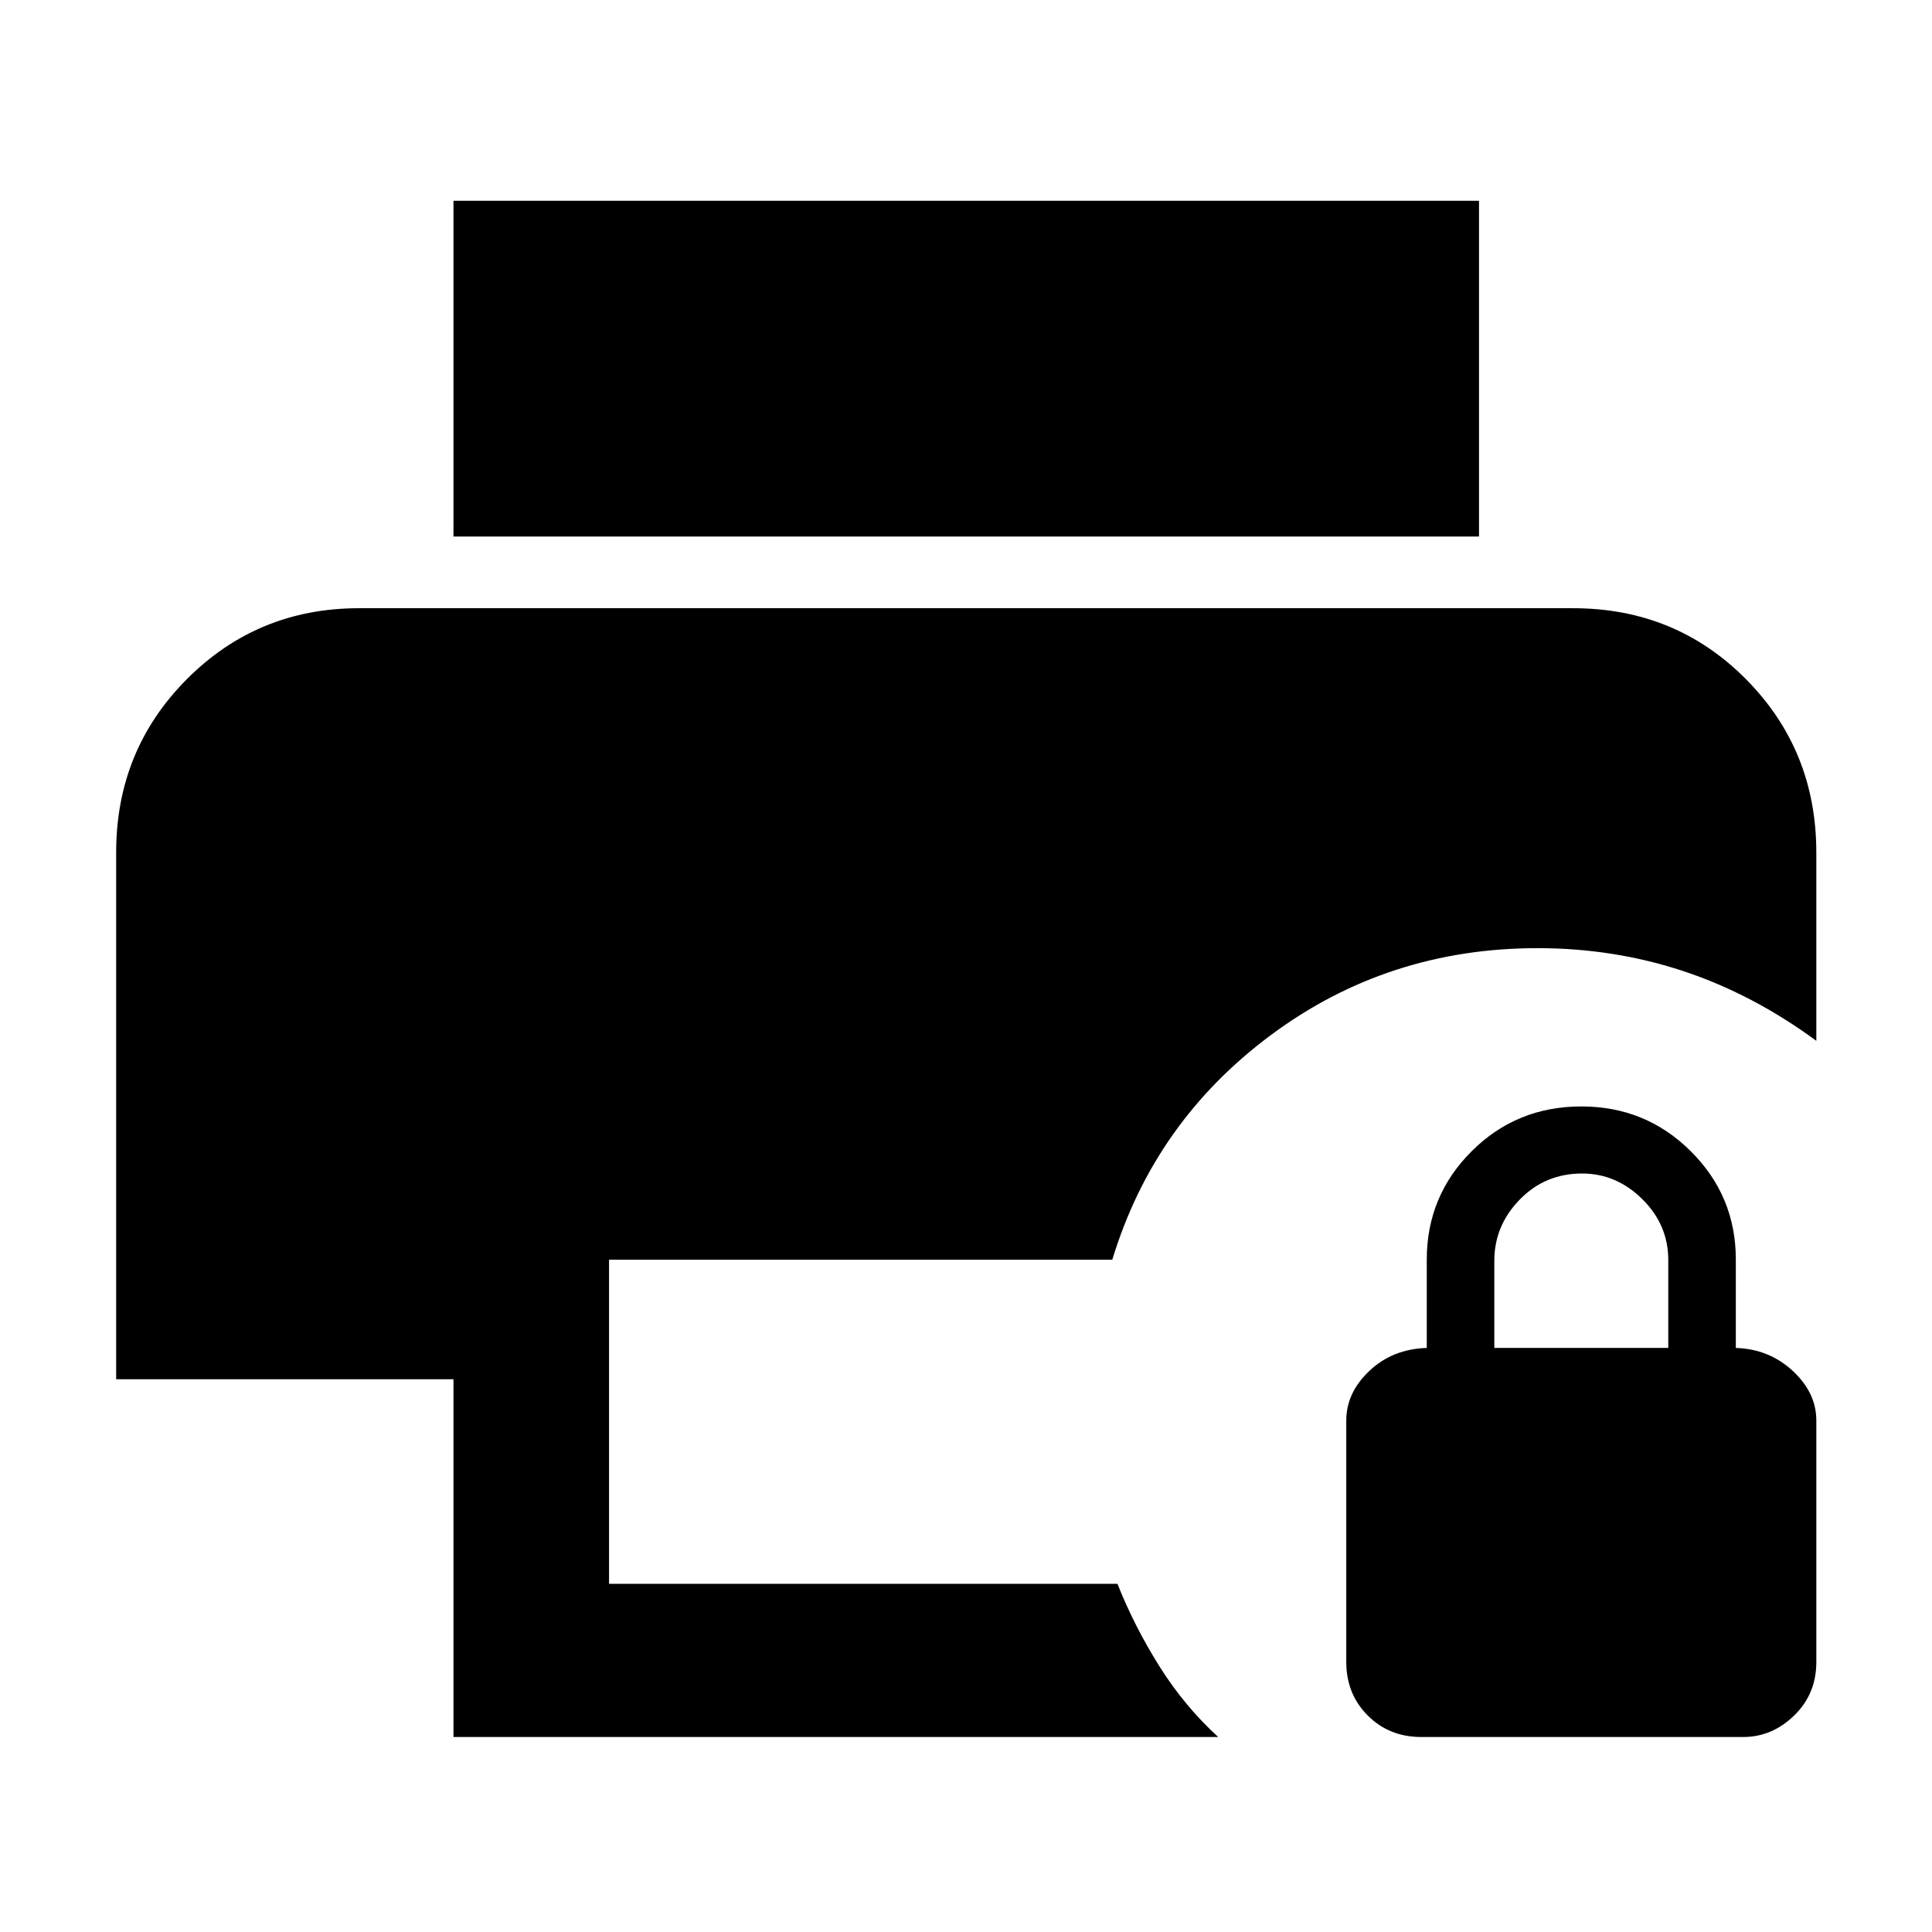 <svg xmlns="http://www.w3.org/2000/svg" height="48" viewBox="0 -960 960 960" width="48"><path d="M706.239-96.891q-15.934 0-26.608-10.674-10.674-10.675-10.674-26.609v-120q0-13.797 11.5-24.659 11.5-10.863 28.5-11.384v-43.957q0-31.523 22.301-53.783t54.521-22.26q31.982 0 54.362 22.26 22.381 22.26 22.381 53.783v43.957q16.521.521 28.261 11.384 11.739 10.862 11.739 24.659v120q0 15.934-11.018 26.609-11.018 10.674-25.265 10.674h-160Zm36.283-193.326h86.435v-43.646q0-17.55-12.901-30.289t-29.936-12.739q-18.359 0-30.979 12.959-12.619 12.96-12.619 30.378v43.337ZM225.326-96.891v-177.783H57.717v-261.717q0-50.861 35.117-86.126 35.117-35.266 85.557-35.266h603.218q51.004 0 85.958 35.266 34.955 35.265 34.955 86.126v93.565q-31.718-23.283-66.161-34.663-34.443-11.381-72.352-11.381-74.357 0-132.411 43.109-58.055 43.109-78.902 111.696H302.63V-173h252.628q8.385 21.134 20.868 41.002 12.483 19.868 29.2 35.107h-380Zm0-596.5v-166.848h509.587v166.848H225.326Z"/></svg>